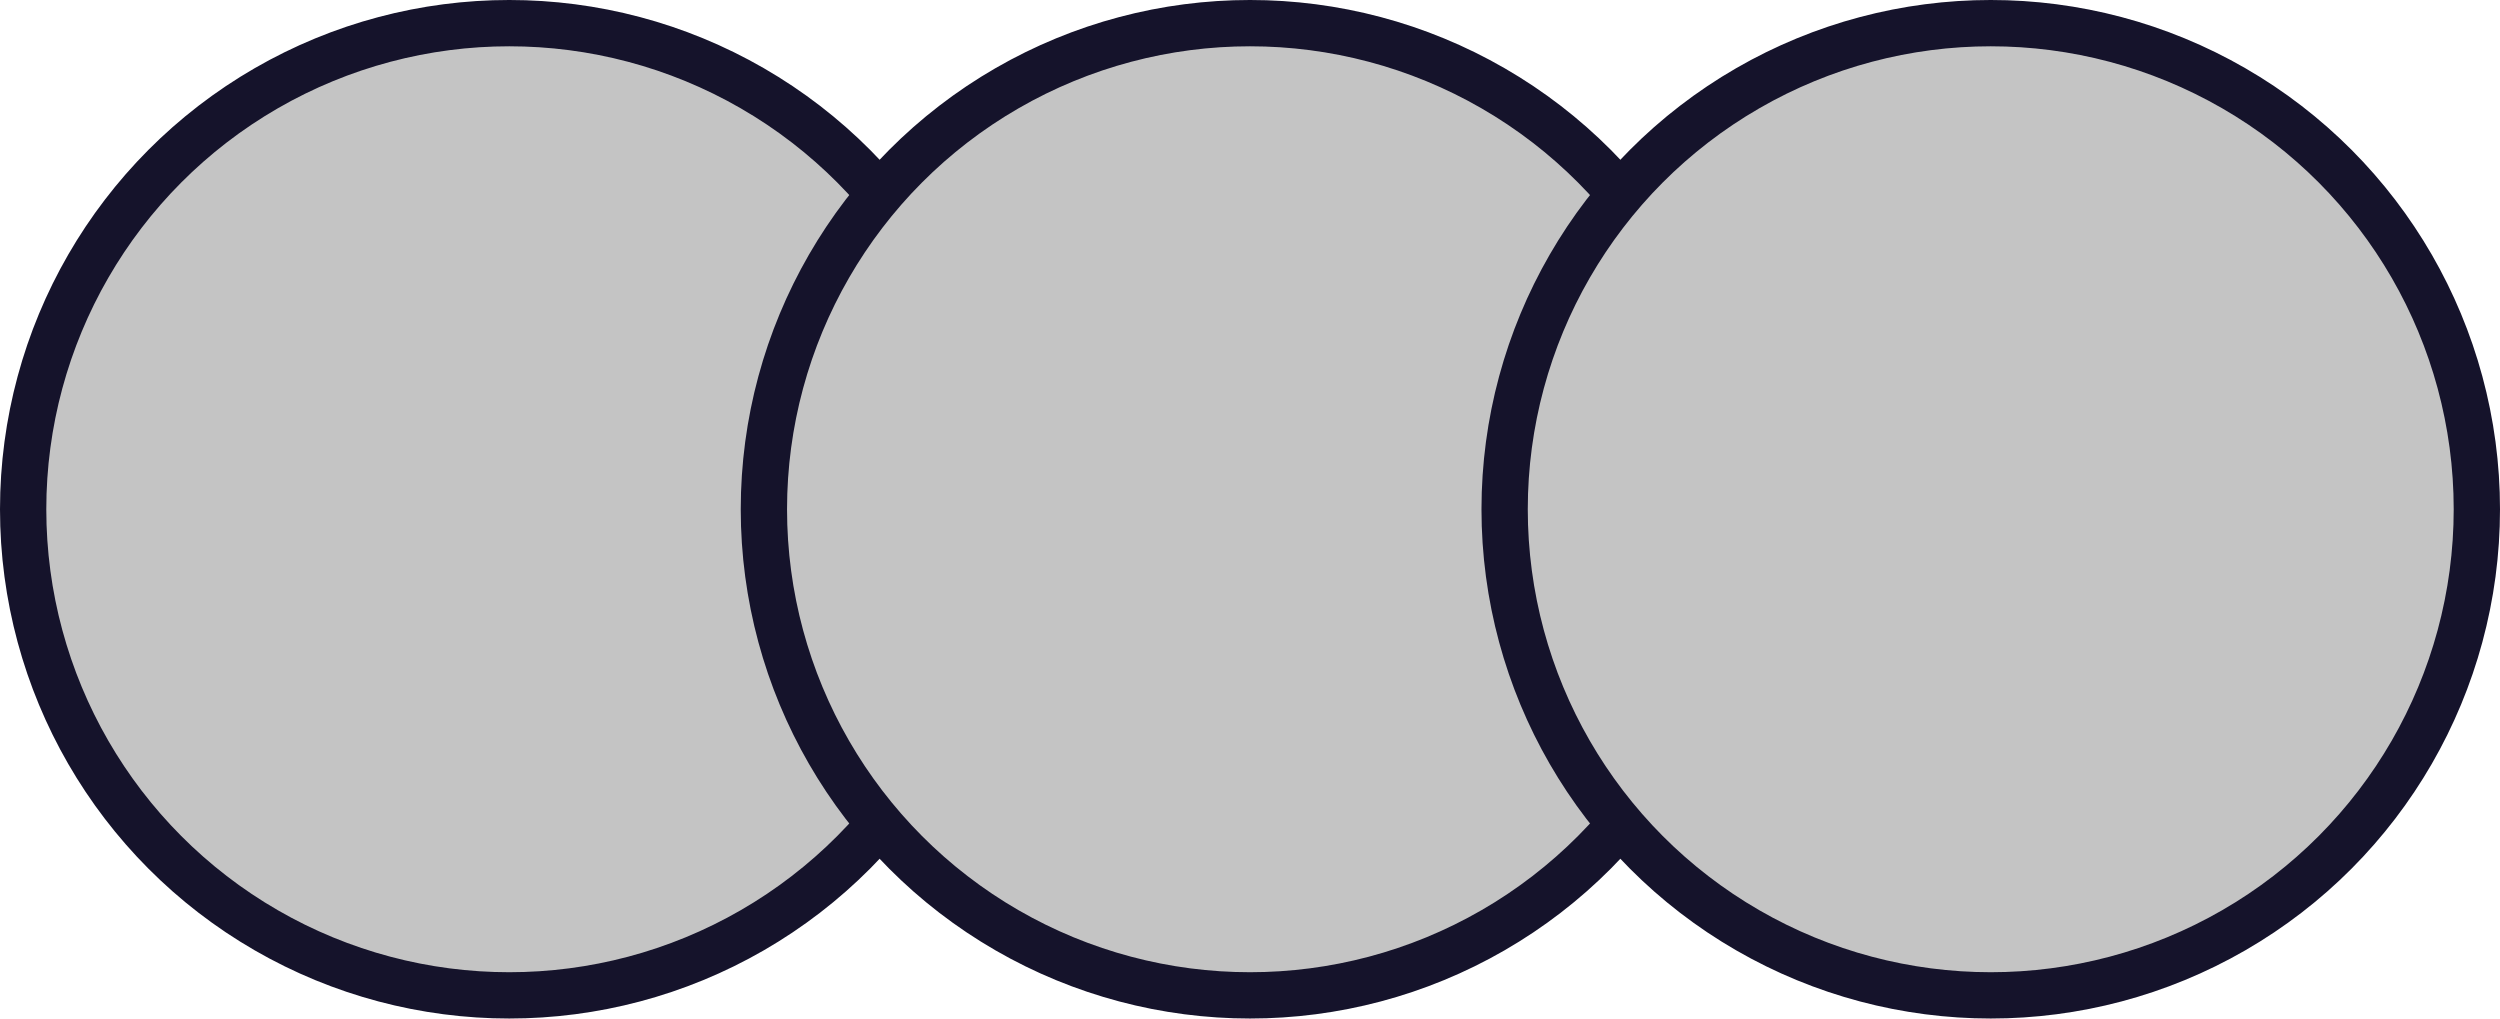 <svg width="108" height="44" viewBox="0 0 108 44" fill="none" xmlns="http://www.w3.org/2000/svg">
<circle cx="22" cy="22" r="21" fill="#C4C4C4" stroke="#15132B" stroke-width="2"/>
<circle cx="54" cy="22" r="21" fill="#C4C4C4" stroke="#15132B" stroke-width="2"/>
<circle cx="86" cy="22" r="21" fill="#C4C4C4" stroke="#15132B" stroke-width="2"/>
</svg>
